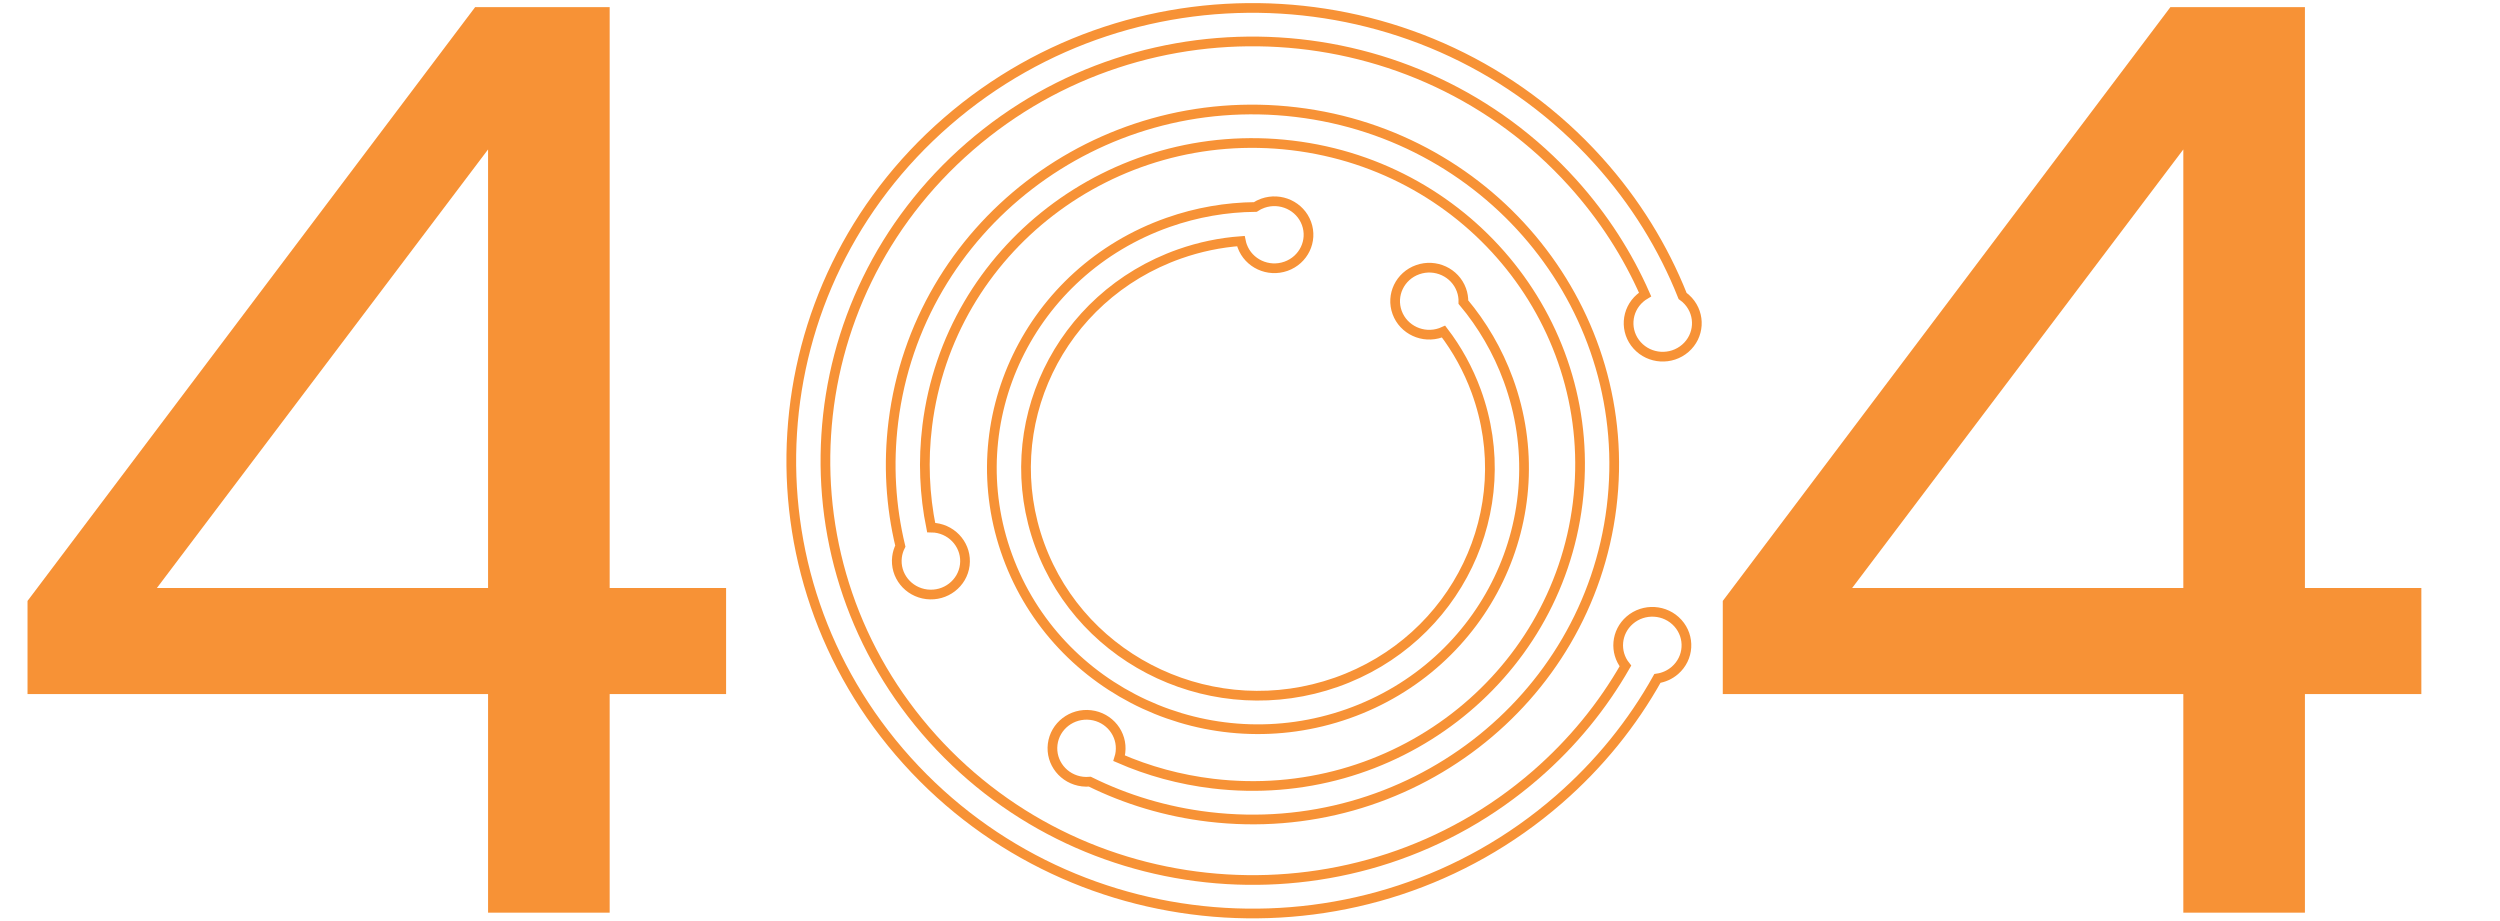 <svg width="630" height="232" viewBox="0 0 630 232" fill="none" xmlns="http://www.w3.org/2000/svg">
<path d="M122.992 174.906H6.936V151.434L119.732 1.8H153.636V148.174H182.976V174.906H153.636V230H122.992V174.906ZM122.992 148.174V37.66L39.536 148.174H122.992Z" fill="#F79236"/>
<path d="M414.561 74.213C414.123 74.473 413.703 74.775 413.305 75.12C409.747 78.209 409.414 83.544 412.562 87.036C415.711 90.528 421.147 90.854 424.706 87.765C428.264 84.676 428.597 79.341 425.448 75.849C425.011 75.364 424.53 74.941 424.016 74.579C419.173 62.408 412.102 50.853 402.766 40.498C360.215 -6.699 286.731 -11.111 238.635 30.645C190.538 72.4 186.043 144.51 228.593 191.707C271.144 238.904 344.628 243.316 392.725 201.561C403.067 192.582 411.393 182.201 417.668 170.965C419.254 170.731 420.792 170.06 422.083 168.94C425.641 165.851 425.973 160.516 422.825 157.024C419.677 153.532 414.241 153.206 410.682 156.295C407.255 159.271 406.82 164.33 409.607 167.819C403.858 177.873 396.321 187.168 387.025 195.238C342.487 233.904 274.439 229.819 235.036 186.113C195.634 142.408 199.797 75.633 244.335 36.967C288.873 -1.699 356.92 2.386 396.323 46.092C404.085 54.701 410.156 64.205 414.561 74.213Z" stroke="#F79236" stroke-width="2.445"/>
<path d="M282.351 189.591C282.288 190.104 282.179 190.599 282.029 191.076C289.359 194.276 297.293 196.473 305.672 197.472C350.932 202.863 392.077 171.229 397.571 126.815C403.065 82.402 370.828 42.027 325.568 36.635C280.308 31.244 239.164 62.878 233.67 107.292C232.583 116.08 232.973 124.71 234.649 132.942C234.971 132.944 235.296 132.965 235.624 133.004C240.34 133.565 243.7 137.773 243.127 142.401C242.555 147.029 238.267 150.326 233.551 149.764C228.834 149.202 225.475 144.995 226.048 140.367C226.169 139.384 226.458 138.461 226.883 137.623C224.477 127.632 223.796 117.061 225.13 106.274C231.196 57.233 276.628 22.302 326.605 28.255C376.581 34.208 412.177 78.791 406.111 127.832C400.044 176.874 354.612 211.805 304.636 205.852C293.878 204.57 283.787 201.499 274.634 196.979C274.027 197.036 273.405 197.029 272.775 196.954C268.058 196.392 264.699 192.185 265.271 187.557C265.844 182.929 270.131 179.632 274.848 180.194C279.564 180.756 282.924 184.963 282.351 189.591Z" stroke="#F79236" stroke-width="2.445"/>
<path d="M313.046 62.012C312.894 61.597 312.778 61.177 312.694 60.757C307.541 61.134 302.354 62.193 297.254 63.99C266.879 74.695 251.099 107.536 262.008 137.343C272.917 167.149 306.384 182.634 336.758 171.929C367.133 161.225 382.913 128.384 372.004 98.577C369.983 93.056 367.189 88.026 363.783 83.563C363.556 83.666 363.323 83.76 363.083 83.844C358.611 85.42 353.685 83.141 352.079 78.753C350.473 74.365 352.796 69.531 357.267 67.955C361.739 66.379 366.665 68.658 368.271 73.046C368.645 74.067 368.806 75.112 368.777 76.135C373.547 81.821 377.418 88.395 380.1 95.724C392.615 129.918 374.512 167.593 339.666 179.874C304.82 192.155 266.427 174.39 253.912 140.196C241.397 106.002 259.5 68.326 294.346 56.045C301.609 53.486 309.026 52.231 316.331 52.159C316.911 51.776 317.547 51.457 318.235 51.214C322.706 49.639 327.633 51.918 329.239 56.306C330.845 60.694 328.522 65.528 324.05 67.104C319.579 68.68 314.652 66.4 313.046 62.012Z" stroke="#F79236" stroke-width="2.445"/>
<path d="M550.197 174.906H434.141V151.434L546.937 1.8H580.841V148.174H610.181V174.906H580.841V230H550.197V174.906ZM550.197 148.174V37.66L466.741 148.174H550.197Z" fill="#F79236"/>
</svg>
